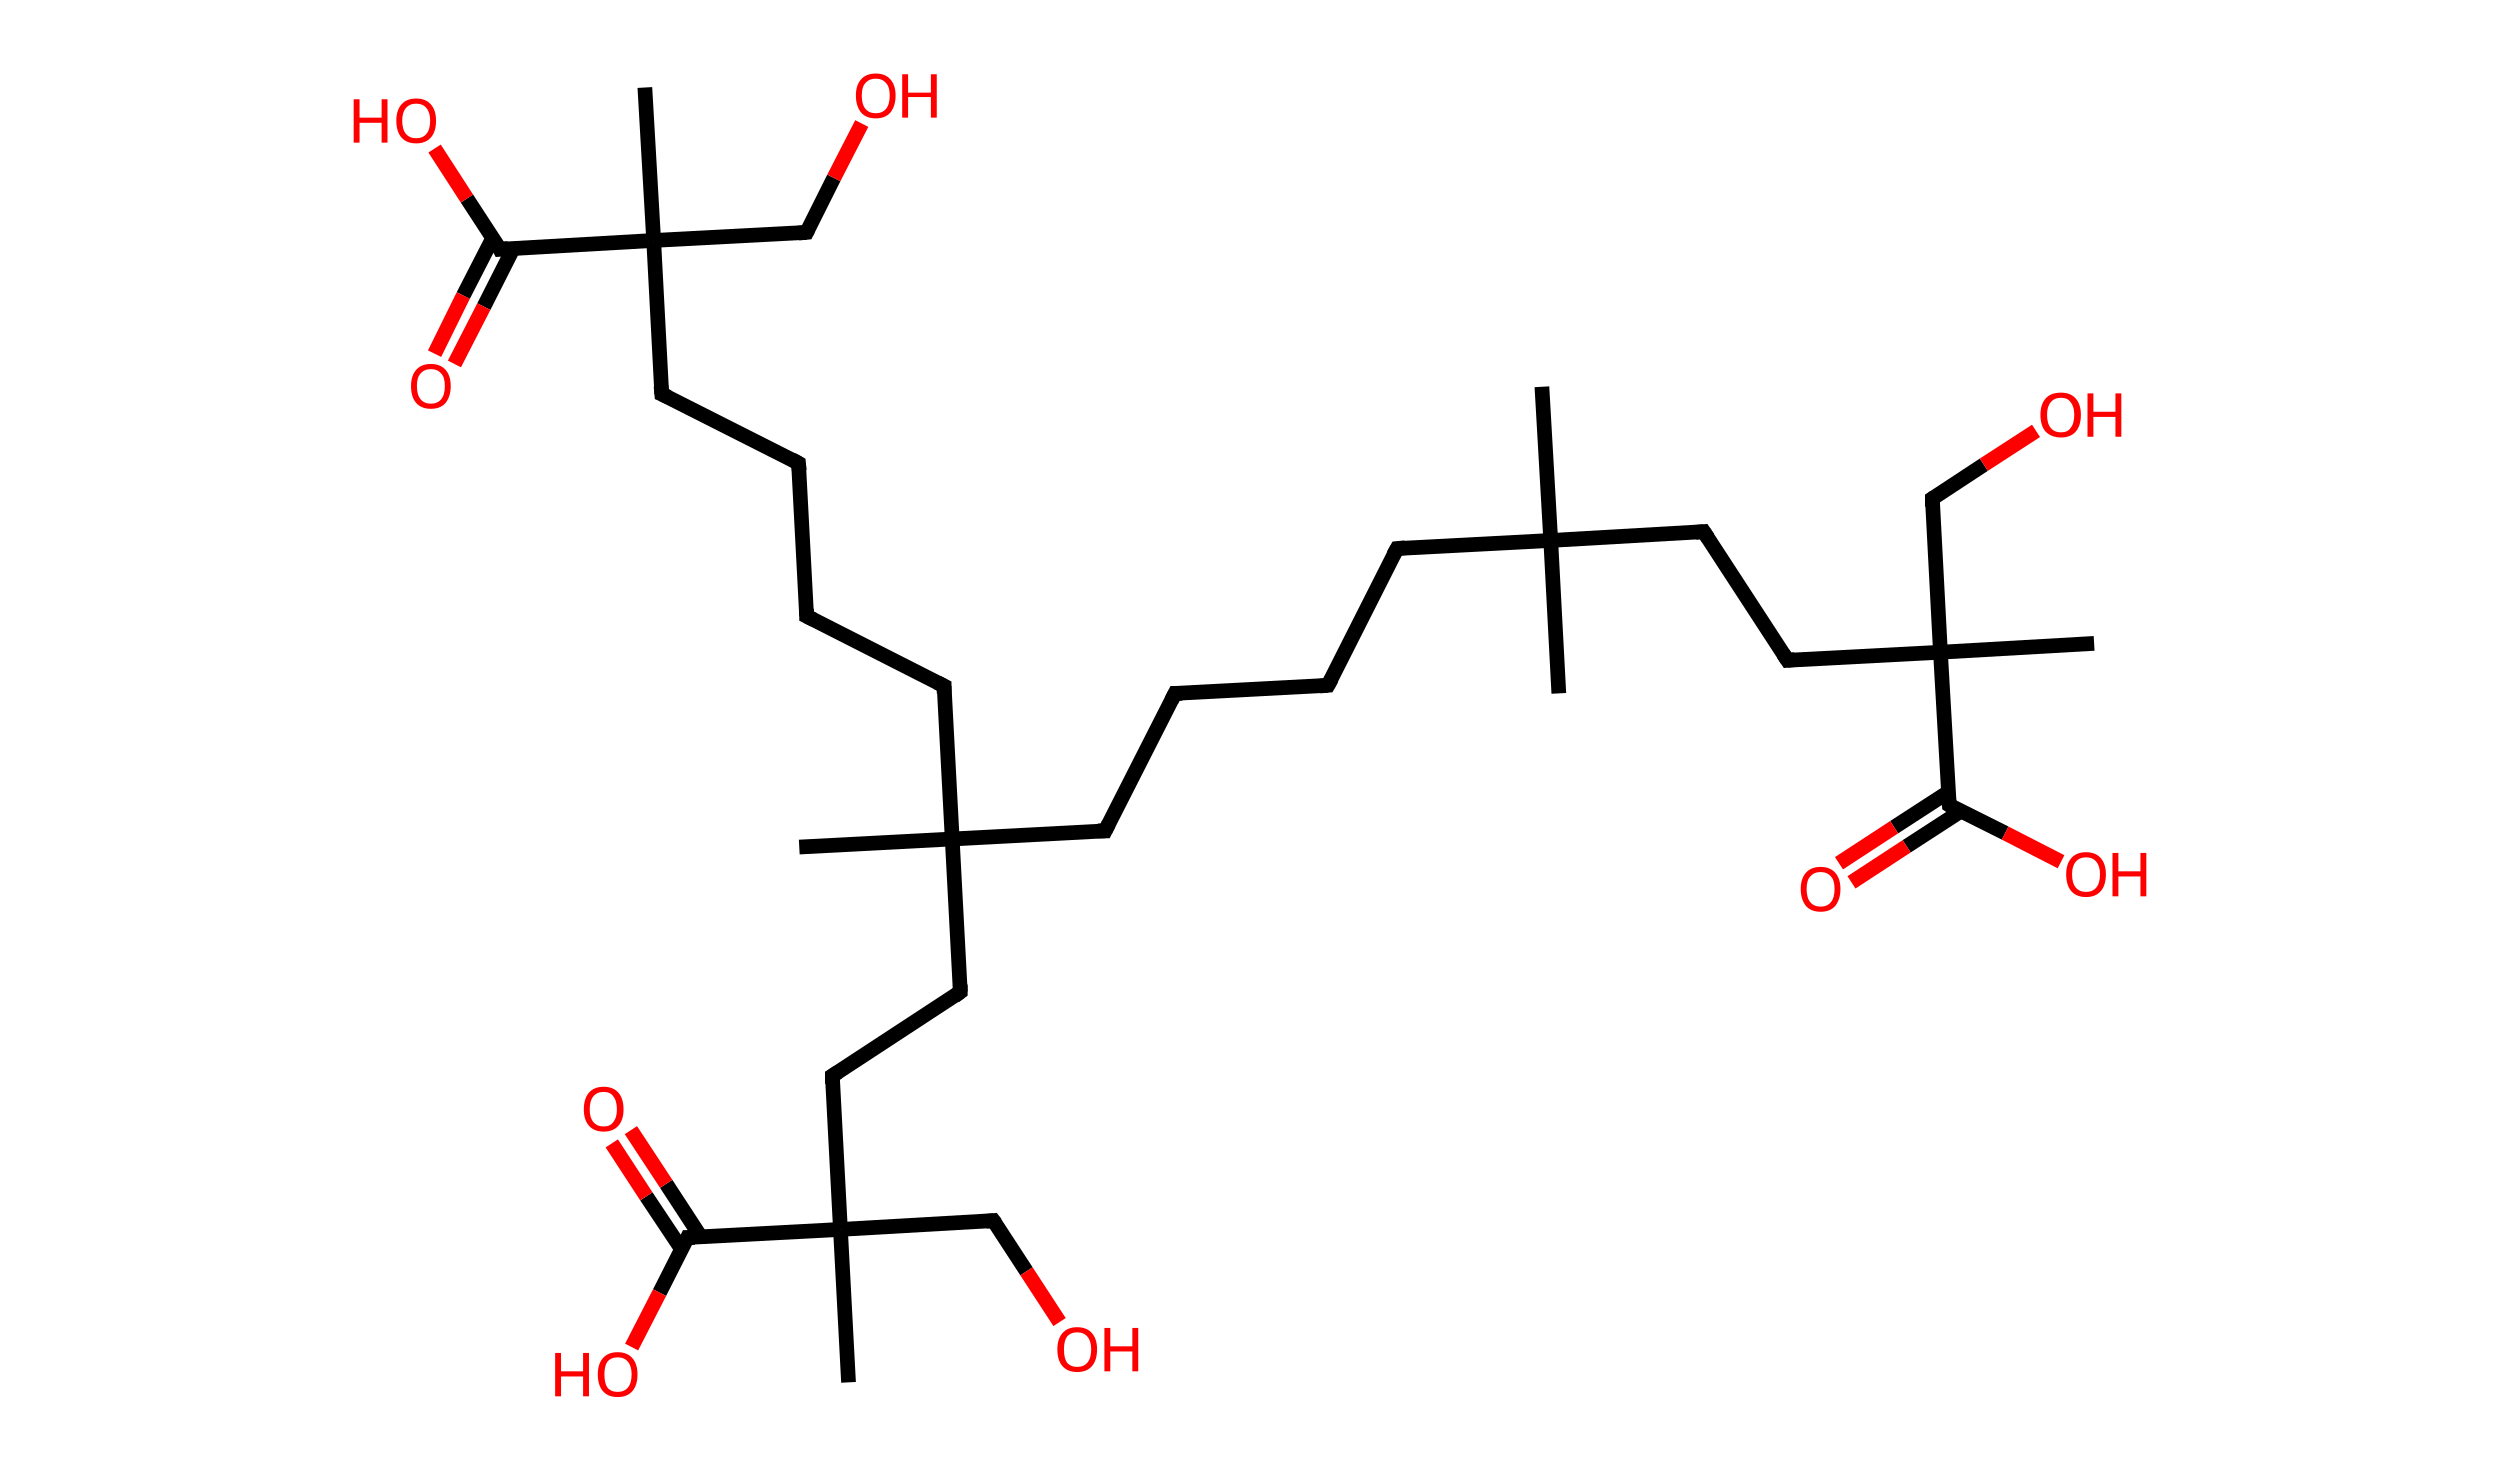 <?xml version='1.0' encoding='ASCII' standalone='yes'?>
<svg xmlns="http://www.w3.org/2000/svg" xmlns:rdkit="http://www.rdkit.org/xml" xmlns:xlink="http://www.w3.org/1999/xlink" version="1.1" baseProfile="full" xml:space="preserve" width="340px" height="200px" viewBox="0 0 340 200">
<!-- END OF HEADER -->
<rect style="opacity:1.0;fill:#FFFFFF;stroke:none" width="340.0" height="200.0" x="0.0" y="0.0"> </rect>
<path class="bond-0 atom-0 atom-1" d="M 209.7,52.6 L 210.9,73.5" style="fill:none;fill-rule:evenodd;stroke:#000000;stroke-width:2.0px;stroke-linecap:butt;stroke-linejoin:miter;stroke-opacity:1"/>
<path class="bond-1 atom-1 atom-2" d="M 210.9,73.5 L 212.0,94.3" style="fill:none;fill-rule:evenodd;stroke:#000000;stroke-width:2.0px;stroke-linecap:butt;stroke-linejoin:miter;stroke-opacity:1"/>
<path class="bond-2 atom-1 atom-3" d="M 210.9,73.5 L 190.0,74.6" style="fill:none;fill-rule:evenodd;stroke:#000000;stroke-width:2.0px;stroke-linecap:butt;stroke-linejoin:miter;stroke-opacity:1"/>
<path class="bond-3 atom-3 atom-4" d="M 190.0,74.6 L 180.6,93.2" style="fill:none;fill-rule:evenodd;stroke:#000000;stroke-width:2.0px;stroke-linecap:butt;stroke-linejoin:miter;stroke-opacity:1"/>
<path class="bond-4 atom-4 atom-5" d="M 180.6,93.2 L 159.8,94.3" style="fill:none;fill-rule:evenodd;stroke:#000000;stroke-width:2.0px;stroke-linecap:butt;stroke-linejoin:miter;stroke-opacity:1"/>
<path class="bond-5 atom-5 atom-6" d="M 159.8,94.3 L 150.3,113.0" style="fill:none;fill-rule:evenodd;stroke:#000000;stroke-width:2.0px;stroke-linecap:butt;stroke-linejoin:miter;stroke-opacity:1"/>
<path class="bond-6 atom-6 atom-7" d="M 150.3,113.0 L 129.5,114.1" style="fill:none;fill-rule:evenodd;stroke:#000000;stroke-width:2.0px;stroke-linecap:butt;stroke-linejoin:miter;stroke-opacity:1"/>
<path class="bond-7 atom-7 atom-8" d="M 129.5,114.1 L 108.7,115.2" style="fill:none;fill-rule:evenodd;stroke:#000000;stroke-width:2.0px;stroke-linecap:butt;stroke-linejoin:miter;stroke-opacity:1"/>
<path class="bond-8 atom-7 atom-9" d="M 129.5,114.1 L 128.4,93.3" style="fill:none;fill-rule:evenodd;stroke:#000000;stroke-width:2.0px;stroke-linecap:butt;stroke-linejoin:miter;stroke-opacity:1"/>
<path class="bond-9 atom-9 atom-10" d="M 128.4,93.3 L 109.7,83.8" style="fill:none;fill-rule:evenodd;stroke:#000000;stroke-width:2.0px;stroke-linecap:butt;stroke-linejoin:miter;stroke-opacity:1"/>
<path class="bond-10 atom-10 atom-11" d="M 109.7,83.8 L 108.6,63.0" style="fill:none;fill-rule:evenodd;stroke:#000000;stroke-width:2.0px;stroke-linecap:butt;stroke-linejoin:miter;stroke-opacity:1"/>
<path class="bond-11 atom-11 atom-12" d="M 108.6,63.0 L 90.0,53.6" style="fill:none;fill-rule:evenodd;stroke:#000000;stroke-width:2.0px;stroke-linecap:butt;stroke-linejoin:miter;stroke-opacity:1"/>
<path class="bond-12 atom-12 atom-13" d="M 90.0,53.6 L 88.9,32.7" style="fill:none;fill-rule:evenodd;stroke:#000000;stroke-width:2.0px;stroke-linecap:butt;stroke-linejoin:miter;stroke-opacity:1"/>
<path class="bond-13 atom-13 atom-14" d="M 88.9,32.7 L 87.7,11.9" style="fill:none;fill-rule:evenodd;stroke:#000000;stroke-width:2.0px;stroke-linecap:butt;stroke-linejoin:miter;stroke-opacity:1"/>
<path class="bond-14 atom-13 atom-15" d="M 88.9,32.7 L 109.7,31.6" style="fill:none;fill-rule:evenodd;stroke:#000000;stroke-width:2.0px;stroke-linecap:butt;stroke-linejoin:miter;stroke-opacity:1"/>
<path class="bond-15 atom-15 atom-16" d="M 109.7,31.6 L 113.4,24.2" style="fill:none;fill-rule:evenodd;stroke:#000000;stroke-width:2.0px;stroke-linecap:butt;stroke-linejoin:miter;stroke-opacity:1"/>
<path class="bond-15 atom-15 atom-16" d="M 113.4,24.2 L 117.2,16.8" style="fill:none;fill-rule:evenodd;stroke:#FF0000;stroke-width:2.0px;stroke-linecap:butt;stroke-linejoin:miter;stroke-opacity:1"/>
<path class="bond-16 atom-13 atom-17" d="M 88.9,32.7 L 68.0,33.9" style="fill:none;fill-rule:evenodd;stroke:#000000;stroke-width:2.0px;stroke-linecap:butt;stroke-linejoin:miter;stroke-opacity:1"/>
<path class="bond-17 atom-17 atom-18" d="M 67.0,32.4 L 63.0,40.2" style="fill:none;fill-rule:evenodd;stroke:#000000;stroke-width:2.0px;stroke-linecap:butt;stroke-linejoin:miter;stroke-opacity:1"/>
<path class="bond-17 atom-17 atom-18" d="M 63.0,40.2 L 59.1,48.1" style="fill:none;fill-rule:evenodd;stroke:#FF0000;stroke-width:2.0px;stroke-linecap:butt;stroke-linejoin:miter;stroke-opacity:1"/>
<path class="bond-17 atom-17 atom-18" d="M 69.8,33.8 L 65.8,41.7" style="fill:none;fill-rule:evenodd;stroke:#000000;stroke-width:2.0px;stroke-linecap:butt;stroke-linejoin:miter;stroke-opacity:1"/>
<path class="bond-17 atom-17 atom-18" d="M 65.8,41.7 L 61.8,49.5" style="fill:none;fill-rule:evenodd;stroke:#FF0000;stroke-width:2.0px;stroke-linecap:butt;stroke-linejoin:miter;stroke-opacity:1"/>
<path class="bond-18 atom-17 atom-19" d="M 68.0,33.9 L 63.5,27.0" style="fill:none;fill-rule:evenodd;stroke:#000000;stroke-width:2.0px;stroke-linecap:butt;stroke-linejoin:miter;stroke-opacity:1"/>
<path class="bond-18 atom-17 atom-19" d="M 63.5,27.0 L 59.1,20.2" style="fill:none;fill-rule:evenodd;stroke:#FF0000;stroke-width:2.0px;stroke-linecap:butt;stroke-linejoin:miter;stroke-opacity:1"/>
<path class="bond-19 atom-7 atom-20" d="M 129.5,114.1 L 130.6,134.9" style="fill:none;fill-rule:evenodd;stroke:#000000;stroke-width:2.0px;stroke-linecap:butt;stroke-linejoin:miter;stroke-opacity:1"/>
<path class="bond-20 atom-20 atom-21" d="M 130.6,134.9 L 113.2,146.3" style="fill:none;fill-rule:evenodd;stroke:#000000;stroke-width:2.0px;stroke-linecap:butt;stroke-linejoin:miter;stroke-opacity:1"/>
<path class="bond-21 atom-21 atom-22" d="M 113.2,146.3 L 114.3,167.2" style="fill:none;fill-rule:evenodd;stroke:#000000;stroke-width:2.0px;stroke-linecap:butt;stroke-linejoin:miter;stroke-opacity:1"/>
<path class="bond-22 atom-22 atom-23" d="M 114.3,167.2 L 115.4,188.0" style="fill:none;fill-rule:evenodd;stroke:#000000;stroke-width:2.0px;stroke-linecap:butt;stroke-linejoin:miter;stroke-opacity:1"/>
<path class="bond-23 atom-22 atom-24" d="M 114.3,167.2 L 135.1,166.0" style="fill:none;fill-rule:evenodd;stroke:#000000;stroke-width:2.0px;stroke-linecap:butt;stroke-linejoin:miter;stroke-opacity:1"/>
<path class="bond-24 atom-24 atom-25" d="M 135.1,166.0 L 139.6,172.9" style="fill:none;fill-rule:evenodd;stroke:#000000;stroke-width:2.0px;stroke-linecap:butt;stroke-linejoin:miter;stroke-opacity:1"/>
<path class="bond-24 atom-24 atom-25" d="M 139.6,172.9 L 144.1,179.8" style="fill:none;fill-rule:evenodd;stroke:#FF0000;stroke-width:2.0px;stroke-linecap:butt;stroke-linejoin:miter;stroke-opacity:1"/>
<path class="bond-25 atom-22 atom-26" d="M 114.3,167.2 L 93.5,168.3" style="fill:none;fill-rule:evenodd;stroke:#000000;stroke-width:2.0px;stroke-linecap:butt;stroke-linejoin:miter;stroke-opacity:1"/>
<path class="bond-26 atom-26 atom-27" d="M 95.3,168.2 L 90.6,161.0" style="fill:none;fill-rule:evenodd;stroke:#000000;stroke-width:2.0px;stroke-linecap:butt;stroke-linejoin:miter;stroke-opacity:1"/>
<path class="bond-26 atom-26 atom-27" d="M 90.6,161.0 L 85.8,153.7" style="fill:none;fill-rule:evenodd;stroke:#FF0000;stroke-width:2.0px;stroke-linecap:butt;stroke-linejoin:miter;stroke-opacity:1"/>
<path class="bond-26 atom-26 atom-27" d="M 92.7,169.9 L 87.9,162.7" style="fill:none;fill-rule:evenodd;stroke:#000000;stroke-width:2.0px;stroke-linecap:butt;stroke-linejoin:miter;stroke-opacity:1"/>
<path class="bond-26 atom-26 atom-27" d="M 87.9,162.7 L 83.2,155.5" style="fill:none;fill-rule:evenodd;stroke:#FF0000;stroke-width:2.0px;stroke-linecap:butt;stroke-linejoin:miter;stroke-opacity:1"/>
<path class="bond-27 atom-26 atom-28" d="M 93.5,168.3 L 89.7,175.8" style="fill:none;fill-rule:evenodd;stroke:#000000;stroke-width:2.0px;stroke-linecap:butt;stroke-linejoin:miter;stroke-opacity:1"/>
<path class="bond-27 atom-26 atom-28" d="M 89.7,175.8 L 85.9,183.2" style="fill:none;fill-rule:evenodd;stroke:#FF0000;stroke-width:2.0px;stroke-linecap:butt;stroke-linejoin:miter;stroke-opacity:1"/>
<path class="bond-28 atom-1 atom-29" d="M 210.9,73.5 L 231.7,72.3" style="fill:none;fill-rule:evenodd;stroke:#000000;stroke-width:2.0px;stroke-linecap:butt;stroke-linejoin:miter;stroke-opacity:1"/>
<path class="bond-29 atom-29 atom-30" d="M 231.7,72.3 L 243.1,89.8" style="fill:none;fill-rule:evenodd;stroke:#000000;stroke-width:2.0px;stroke-linecap:butt;stroke-linejoin:miter;stroke-opacity:1"/>
<path class="bond-30 atom-30 atom-31" d="M 243.1,89.8 L 263.9,88.7" style="fill:none;fill-rule:evenodd;stroke:#000000;stroke-width:2.0px;stroke-linecap:butt;stroke-linejoin:miter;stroke-opacity:1"/>
<path class="bond-31 atom-31 atom-32" d="M 263.9,88.7 L 284.8,87.5" style="fill:none;fill-rule:evenodd;stroke:#000000;stroke-width:2.0px;stroke-linecap:butt;stroke-linejoin:miter;stroke-opacity:1"/>
<path class="bond-32 atom-31 atom-33" d="M 263.9,88.7 L 262.8,67.8" style="fill:none;fill-rule:evenodd;stroke:#000000;stroke-width:2.0px;stroke-linecap:butt;stroke-linejoin:miter;stroke-opacity:1"/>
<path class="bond-33 atom-33 atom-34" d="M 262.8,67.8 L 269.8,63.2" style="fill:none;fill-rule:evenodd;stroke:#000000;stroke-width:2.0px;stroke-linecap:butt;stroke-linejoin:miter;stroke-opacity:1"/>
<path class="bond-33 atom-33 atom-34" d="M 269.8,63.2 L 276.9,58.6" style="fill:none;fill-rule:evenodd;stroke:#FF0000;stroke-width:2.0px;stroke-linecap:butt;stroke-linejoin:miter;stroke-opacity:1"/>
<path class="bond-34 atom-31 atom-35" d="M 263.9,88.7 L 265.1,109.5" style="fill:none;fill-rule:evenodd;stroke:#000000;stroke-width:2.0px;stroke-linecap:butt;stroke-linejoin:miter;stroke-opacity:1"/>
<path class="bond-35 atom-35 atom-36" d="M 265.0,107.7 L 257.6,112.5" style="fill:none;fill-rule:evenodd;stroke:#000000;stroke-width:2.0px;stroke-linecap:butt;stroke-linejoin:miter;stroke-opacity:1"/>
<path class="bond-35 atom-35 atom-36" d="M 257.6,112.5 L 250.1,117.4" style="fill:none;fill-rule:evenodd;stroke:#FF0000;stroke-width:2.0px;stroke-linecap:butt;stroke-linejoin:miter;stroke-opacity:1"/>
<path class="bond-35 atom-35 atom-36" d="M 266.7,110.3 L 259.3,115.1" style="fill:none;fill-rule:evenodd;stroke:#000000;stroke-width:2.0px;stroke-linecap:butt;stroke-linejoin:miter;stroke-opacity:1"/>
<path class="bond-35 atom-35 atom-36" d="M 259.3,115.1 L 251.8,120.0" style="fill:none;fill-rule:evenodd;stroke:#FF0000;stroke-width:2.0px;stroke-linecap:butt;stroke-linejoin:miter;stroke-opacity:1"/>
<path class="bond-36 atom-35 atom-37" d="M 265.1,109.5 L 272.7,113.3" style="fill:none;fill-rule:evenodd;stroke:#000000;stroke-width:2.0px;stroke-linecap:butt;stroke-linejoin:miter;stroke-opacity:1"/>
<path class="bond-36 atom-35 atom-37" d="M 272.7,113.3 L 280.3,117.2" style="fill:none;fill-rule:evenodd;stroke:#FF0000;stroke-width:2.0px;stroke-linecap:butt;stroke-linejoin:miter;stroke-opacity:1"/>
<path d="M 191.1,74.5 L 190.0,74.6 L 189.5,75.5" style="fill:none;stroke:#000000;stroke-width:2.0px;stroke-linecap:butt;stroke-linejoin:miter;stroke-opacity:1;"/>
<path d="M 181.1,92.3 L 180.6,93.2 L 179.5,93.3" style="fill:none;stroke:#000000;stroke-width:2.0px;stroke-linecap:butt;stroke-linejoin:miter;stroke-opacity:1;"/>
<path d="M 160.8,94.3 L 159.8,94.3 L 159.3,95.3" style="fill:none;stroke:#000000;stroke-width:2.0px;stroke-linecap:butt;stroke-linejoin:miter;stroke-opacity:1;"/>
<path d="M 150.8,112.0 L 150.3,113.0 L 149.3,113.0" style="fill:none;stroke:#000000;stroke-width:2.0px;stroke-linecap:butt;stroke-linejoin:miter;stroke-opacity:1;"/>
<path d="M 128.4,94.3 L 128.4,93.3 L 127.4,92.8" style="fill:none;stroke:#000000;stroke-width:2.0px;stroke-linecap:butt;stroke-linejoin:miter;stroke-opacity:1;"/>
<path d="M 110.7,84.3 L 109.7,83.8 L 109.7,82.8" style="fill:none;stroke:#000000;stroke-width:2.0px;stroke-linecap:butt;stroke-linejoin:miter;stroke-opacity:1;"/>
<path d="M 108.7,64.0 L 108.6,63.0 L 107.7,62.5" style="fill:none;stroke:#000000;stroke-width:2.0px;stroke-linecap:butt;stroke-linejoin:miter;stroke-opacity:1;"/>
<path d="M 90.9,54.0 L 90.0,53.6 L 89.9,52.5" style="fill:none;stroke:#000000;stroke-width:2.0px;stroke-linecap:butt;stroke-linejoin:miter;stroke-opacity:1;"/>
<path d="M 108.6,31.7 L 109.7,31.6 L 109.9,31.2" style="fill:none;stroke:#000000;stroke-width:2.0px;stroke-linecap:butt;stroke-linejoin:miter;stroke-opacity:1;"/>
<path d="M 69.1,33.8 L 68.0,33.9 L 67.8,33.5" style="fill:none;stroke:#000000;stroke-width:2.0px;stroke-linecap:butt;stroke-linejoin:miter;stroke-opacity:1;"/>
<path d="M 130.6,133.9 L 130.6,134.9 L 129.8,135.5" style="fill:none;stroke:#000000;stroke-width:2.0px;stroke-linecap:butt;stroke-linejoin:miter;stroke-opacity:1;"/>
<path d="M 114.0,145.8 L 113.2,146.3 L 113.2,147.4" style="fill:none;stroke:#000000;stroke-width:2.0px;stroke-linecap:butt;stroke-linejoin:miter;stroke-opacity:1;"/>
<path d="M 134.1,166.1 L 135.1,166.0 L 135.4,166.4" style="fill:none;stroke:#000000;stroke-width:2.0px;stroke-linecap:butt;stroke-linejoin:miter;stroke-opacity:1;"/>
<path d="M 94.5,168.3 L 93.5,168.3 L 93.3,168.7" style="fill:none;stroke:#000000;stroke-width:2.0px;stroke-linecap:butt;stroke-linejoin:miter;stroke-opacity:1;"/>
<path d="M 230.6,72.4 L 231.7,72.3 L 232.3,73.2" style="fill:none;stroke:#000000;stroke-width:2.0px;stroke-linecap:butt;stroke-linejoin:miter;stroke-opacity:1;"/>
<path d="M 242.5,88.9 L 243.1,89.8 L 244.1,89.7" style="fill:none;stroke:#000000;stroke-width:2.0px;stroke-linecap:butt;stroke-linejoin:miter;stroke-opacity:1;"/>
<path d="M 262.8,68.9 L 262.8,67.8 L 263.1,67.6" style="fill:none;stroke:#000000;stroke-width:2.0px;stroke-linecap:butt;stroke-linejoin:miter;stroke-opacity:1;"/>
<path d="M 265.0,108.4 L 265.1,109.5 L 265.4,109.7" style="fill:none;stroke:#000000;stroke-width:2.0px;stroke-linecap:butt;stroke-linejoin:miter;stroke-opacity:1;"/>
<path class="atom-16" d="M 116.4 13.0 Q 116.4 11.6, 117.1 10.8 Q 117.8 10.0, 119.1 10.0 Q 120.4 10.0, 121.1 10.8 Q 121.8 11.6, 121.8 13.0 Q 121.8 14.4, 121.1 15.3 Q 120.4 16.1, 119.1 16.1 Q 117.8 16.1, 117.1 15.3 Q 116.4 14.4, 116.4 13.0 M 119.1 15.4 Q 120.0 15.4, 120.5 14.8 Q 121.0 14.2, 121.0 13.0 Q 121.0 11.8, 120.5 11.3 Q 120.0 10.7, 119.1 10.7 Q 118.2 10.7, 117.7 11.3 Q 117.2 11.8, 117.2 13.0 Q 117.2 14.2, 117.7 14.8 Q 118.2 15.4, 119.1 15.4 " fill="#FF0000"/>
<path class="atom-16" d="M 122.7 10.1 L 123.5 10.1 L 123.5 12.6 L 126.6 12.6 L 126.6 10.1 L 127.4 10.1 L 127.4 16.0 L 126.6 16.0 L 126.6 13.2 L 123.5 13.2 L 123.5 16.0 L 122.7 16.0 L 122.7 10.1 " fill="#FF0000"/>
<path class="atom-18" d="M 55.9 52.5 Q 55.9 51.1, 56.6 50.3 Q 57.3 49.5, 58.6 49.5 Q 59.9 49.5, 60.6 50.3 Q 61.3 51.1, 61.3 52.5 Q 61.3 53.9, 60.6 54.8 Q 59.9 55.6, 58.6 55.6 Q 57.3 55.6, 56.6 54.8 Q 55.9 54.0, 55.9 52.5 M 58.6 54.9 Q 59.5 54.9, 60.0 54.3 Q 60.5 53.7, 60.5 52.5 Q 60.5 51.3, 60.0 50.8 Q 59.5 50.2, 58.6 50.2 Q 57.7 50.2, 57.2 50.8 Q 56.7 51.3, 56.7 52.5 Q 56.7 53.7, 57.2 54.3 Q 57.7 54.9, 58.6 54.9 " fill="#FF0000"/>
<path class="atom-19" d="M 48.1 13.5 L 48.9 13.5 L 48.9 16.0 L 51.9 16.0 L 51.9 13.5 L 52.7 13.5 L 52.7 19.4 L 51.9 19.4 L 51.9 16.7 L 48.9 16.7 L 48.9 19.4 L 48.1 19.4 L 48.1 13.5 " fill="#FF0000"/>
<path class="atom-19" d="M 53.9 16.4 Q 53.9 15.0, 54.6 14.2 Q 55.3 13.4, 56.6 13.4 Q 57.9 13.4, 58.6 14.2 Q 59.3 15.0, 59.3 16.4 Q 59.3 17.9, 58.6 18.7 Q 57.9 19.5, 56.6 19.5 Q 55.3 19.5, 54.6 18.7 Q 53.9 17.9, 53.9 16.4 M 56.6 18.8 Q 57.5 18.8, 58.0 18.2 Q 58.5 17.6, 58.5 16.4 Q 58.5 15.3, 58.0 14.7 Q 57.5 14.1, 56.6 14.1 Q 55.7 14.1, 55.2 14.7 Q 54.7 15.3, 54.7 16.4 Q 54.7 17.6, 55.2 18.2 Q 55.7 18.8, 56.6 18.8 " fill="#FF0000"/>
<path class="atom-25" d="M 143.8 183.5 Q 143.8 182.1, 144.5 181.3 Q 145.2 180.5, 146.5 180.5 Q 147.8 180.5, 148.5 181.3 Q 149.2 182.1, 149.2 183.5 Q 149.2 185.0, 148.5 185.8 Q 147.8 186.6, 146.5 186.6 Q 145.2 186.6, 144.5 185.8 Q 143.8 185.0, 143.8 183.5 M 146.5 185.9 Q 147.4 185.9, 147.9 185.3 Q 148.4 184.7, 148.4 183.5 Q 148.4 182.4, 147.9 181.8 Q 147.4 181.2, 146.5 181.2 Q 145.6 181.2, 145.1 181.8 Q 144.7 182.4, 144.7 183.5 Q 144.7 184.7, 145.1 185.3 Q 145.6 185.9, 146.5 185.9 " fill="#FF0000"/>
<path class="atom-25" d="M 150.2 180.6 L 151.0 180.6 L 151.0 183.1 L 154.0 183.1 L 154.0 180.6 L 154.8 180.6 L 154.8 186.5 L 154.0 186.5 L 154.0 183.8 L 151.0 183.8 L 151.0 186.5 L 150.2 186.5 L 150.2 180.6 " fill="#FF0000"/>
<path class="atom-27" d="M 79.4 150.9 Q 79.4 149.4, 80.1 148.6 Q 80.8 147.8, 82.1 147.8 Q 83.4 147.8, 84.1 148.6 Q 84.8 149.4, 84.8 150.9 Q 84.8 152.3, 84.1 153.1 Q 83.4 153.9, 82.1 153.9 Q 80.8 153.9, 80.1 153.1 Q 79.4 152.3, 79.4 150.9 M 82.1 153.2 Q 83.0 153.2, 83.4 152.6 Q 83.9 152.0, 83.9 150.9 Q 83.9 149.7, 83.4 149.1 Q 83.0 148.5, 82.1 148.5 Q 81.2 148.5, 80.7 149.1 Q 80.2 149.7, 80.2 150.9 Q 80.2 152.0, 80.7 152.6 Q 81.2 153.2, 82.1 153.2 " fill="#FF0000"/>
<path class="atom-28" d="M 75.5 184.0 L 76.3 184.0 L 76.3 186.5 L 79.3 186.5 L 79.3 184.0 L 80.1 184.0 L 80.1 189.9 L 79.3 189.9 L 79.3 187.2 L 76.3 187.2 L 76.3 189.9 L 75.5 189.9 L 75.5 184.0 " fill="#FF0000"/>
<path class="atom-28" d="M 81.3 186.9 Q 81.3 185.5, 82.0 184.7 Q 82.7 183.9, 84.0 183.9 Q 85.3 183.9, 86.0 184.7 Q 86.7 185.5, 86.7 186.9 Q 86.7 188.4, 86.0 189.2 Q 85.3 190.0, 84.0 190.0 Q 82.7 190.0, 82.0 189.2 Q 81.3 188.4, 81.3 186.9 M 84.0 189.3 Q 84.9 189.3, 85.4 188.7 Q 85.9 188.1, 85.9 186.9 Q 85.9 185.8, 85.4 185.2 Q 84.9 184.6, 84.0 184.6 Q 83.1 184.6, 82.6 185.2 Q 82.2 185.8, 82.2 186.9 Q 82.2 188.1, 82.6 188.7 Q 83.1 189.3, 84.0 189.3 " fill="#FF0000"/>
<path class="atom-34" d="M 277.5 56.4 Q 277.5 55.0, 278.2 54.2 Q 278.9 53.4, 280.3 53.4 Q 281.6 53.4, 282.3 54.2 Q 283.0 55.0, 283.0 56.4 Q 283.0 57.9, 282.3 58.7 Q 281.6 59.5, 280.3 59.5 Q 279.0 59.5, 278.2 58.7 Q 277.5 57.9, 277.5 56.4 M 280.3 58.8 Q 281.2 58.8, 281.6 58.2 Q 282.1 57.6, 282.1 56.4 Q 282.1 55.3, 281.6 54.7 Q 281.2 54.1, 280.3 54.1 Q 279.4 54.1, 278.9 54.7 Q 278.4 55.3, 278.4 56.4 Q 278.4 57.6, 278.9 58.2 Q 279.4 58.8, 280.3 58.8 " fill="#FF0000"/>
<path class="atom-34" d="M 283.9 53.5 L 284.7 53.5 L 284.7 56.0 L 287.7 56.0 L 287.7 53.5 L 288.5 53.5 L 288.5 59.4 L 287.7 59.4 L 287.7 56.7 L 284.7 56.7 L 284.7 59.4 L 283.9 59.4 L 283.9 53.5 " fill="#FF0000"/>
<path class="atom-36" d="M 244.9 120.9 Q 244.9 119.5, 245.6 118.7 Q 246.3 117.9, 247.6 117.9 Q 248.9 117.9, 249.6 118.7 Q 250.3 119.5, 250.3 120.9 Q 250.3 122.3, 249.6 123.2 Q 248.9 124.0, 247.6 124.0 Q 246.3 124.0, 245.6 123.2 Q 244.9 122.3, 244.9 120.9 M 247.6 123.3 Q 248.5 123.3, 249.0 122.7 Q 249.5 122.1, 249.5 120.9 Q 249.5 119.7, 249.0 119.2 Q 248.5 118.6, 247.6 118.6 Q 246.7 118.6, 246.2 119.2 Q 245.7 119.7, 245.7 120.9 Q 245.7 122.1, 246.2 122.7 Q 246.7 123.3, 247.6 123.3 " fill="#FF0000"/>
<path class="atom-37" d="M 281.0 118.9 Q 281.0 117.5, 281.7 116.7 Q 282.4 115.9, 283.7 115.9 Q 285.0 115.9, 285.7 116.7 Q 286.4 117.5, 286.4 118.9 Q 286.4 120.4, 285.7 121.2 Q 285.0 122.0, 283.7 122.0 Q 282.4 122.0, 281.7 121.2 Q 281.0 120.4, 281.0 118.9 M 283.7 121.3 Q 284.6 121.3, 285.1 120.7 Q 285.6 120.1, 285.6 118.9 Q 285.6 117.8, 285.1 117.2 Q 284.6 116.6, 283.7 116.6 Q 282.8 116.6, 282.3 117.2 Q 281.8 117.8, 281.8 118.9 Q 281.8 120.1, 282.3 120.7 Q 282.8 121.3, 283.7 121.3 " fill="#FF0000"/>
<path class="atom-37" d="M 287.3 116.0 L 288.1 116.0 L 288.1 118.5 L 291.1 118.5 L 291.1 116.0 L 291.9 116.0 L 291.9 121.9 L 291.1 121.9 L 291.1 119.2 L 288.1 119.2 L 288.1 121.9 L 287.3 121.9 L 287.3 116.0 " fill="#FF0000"/>
</svg>
